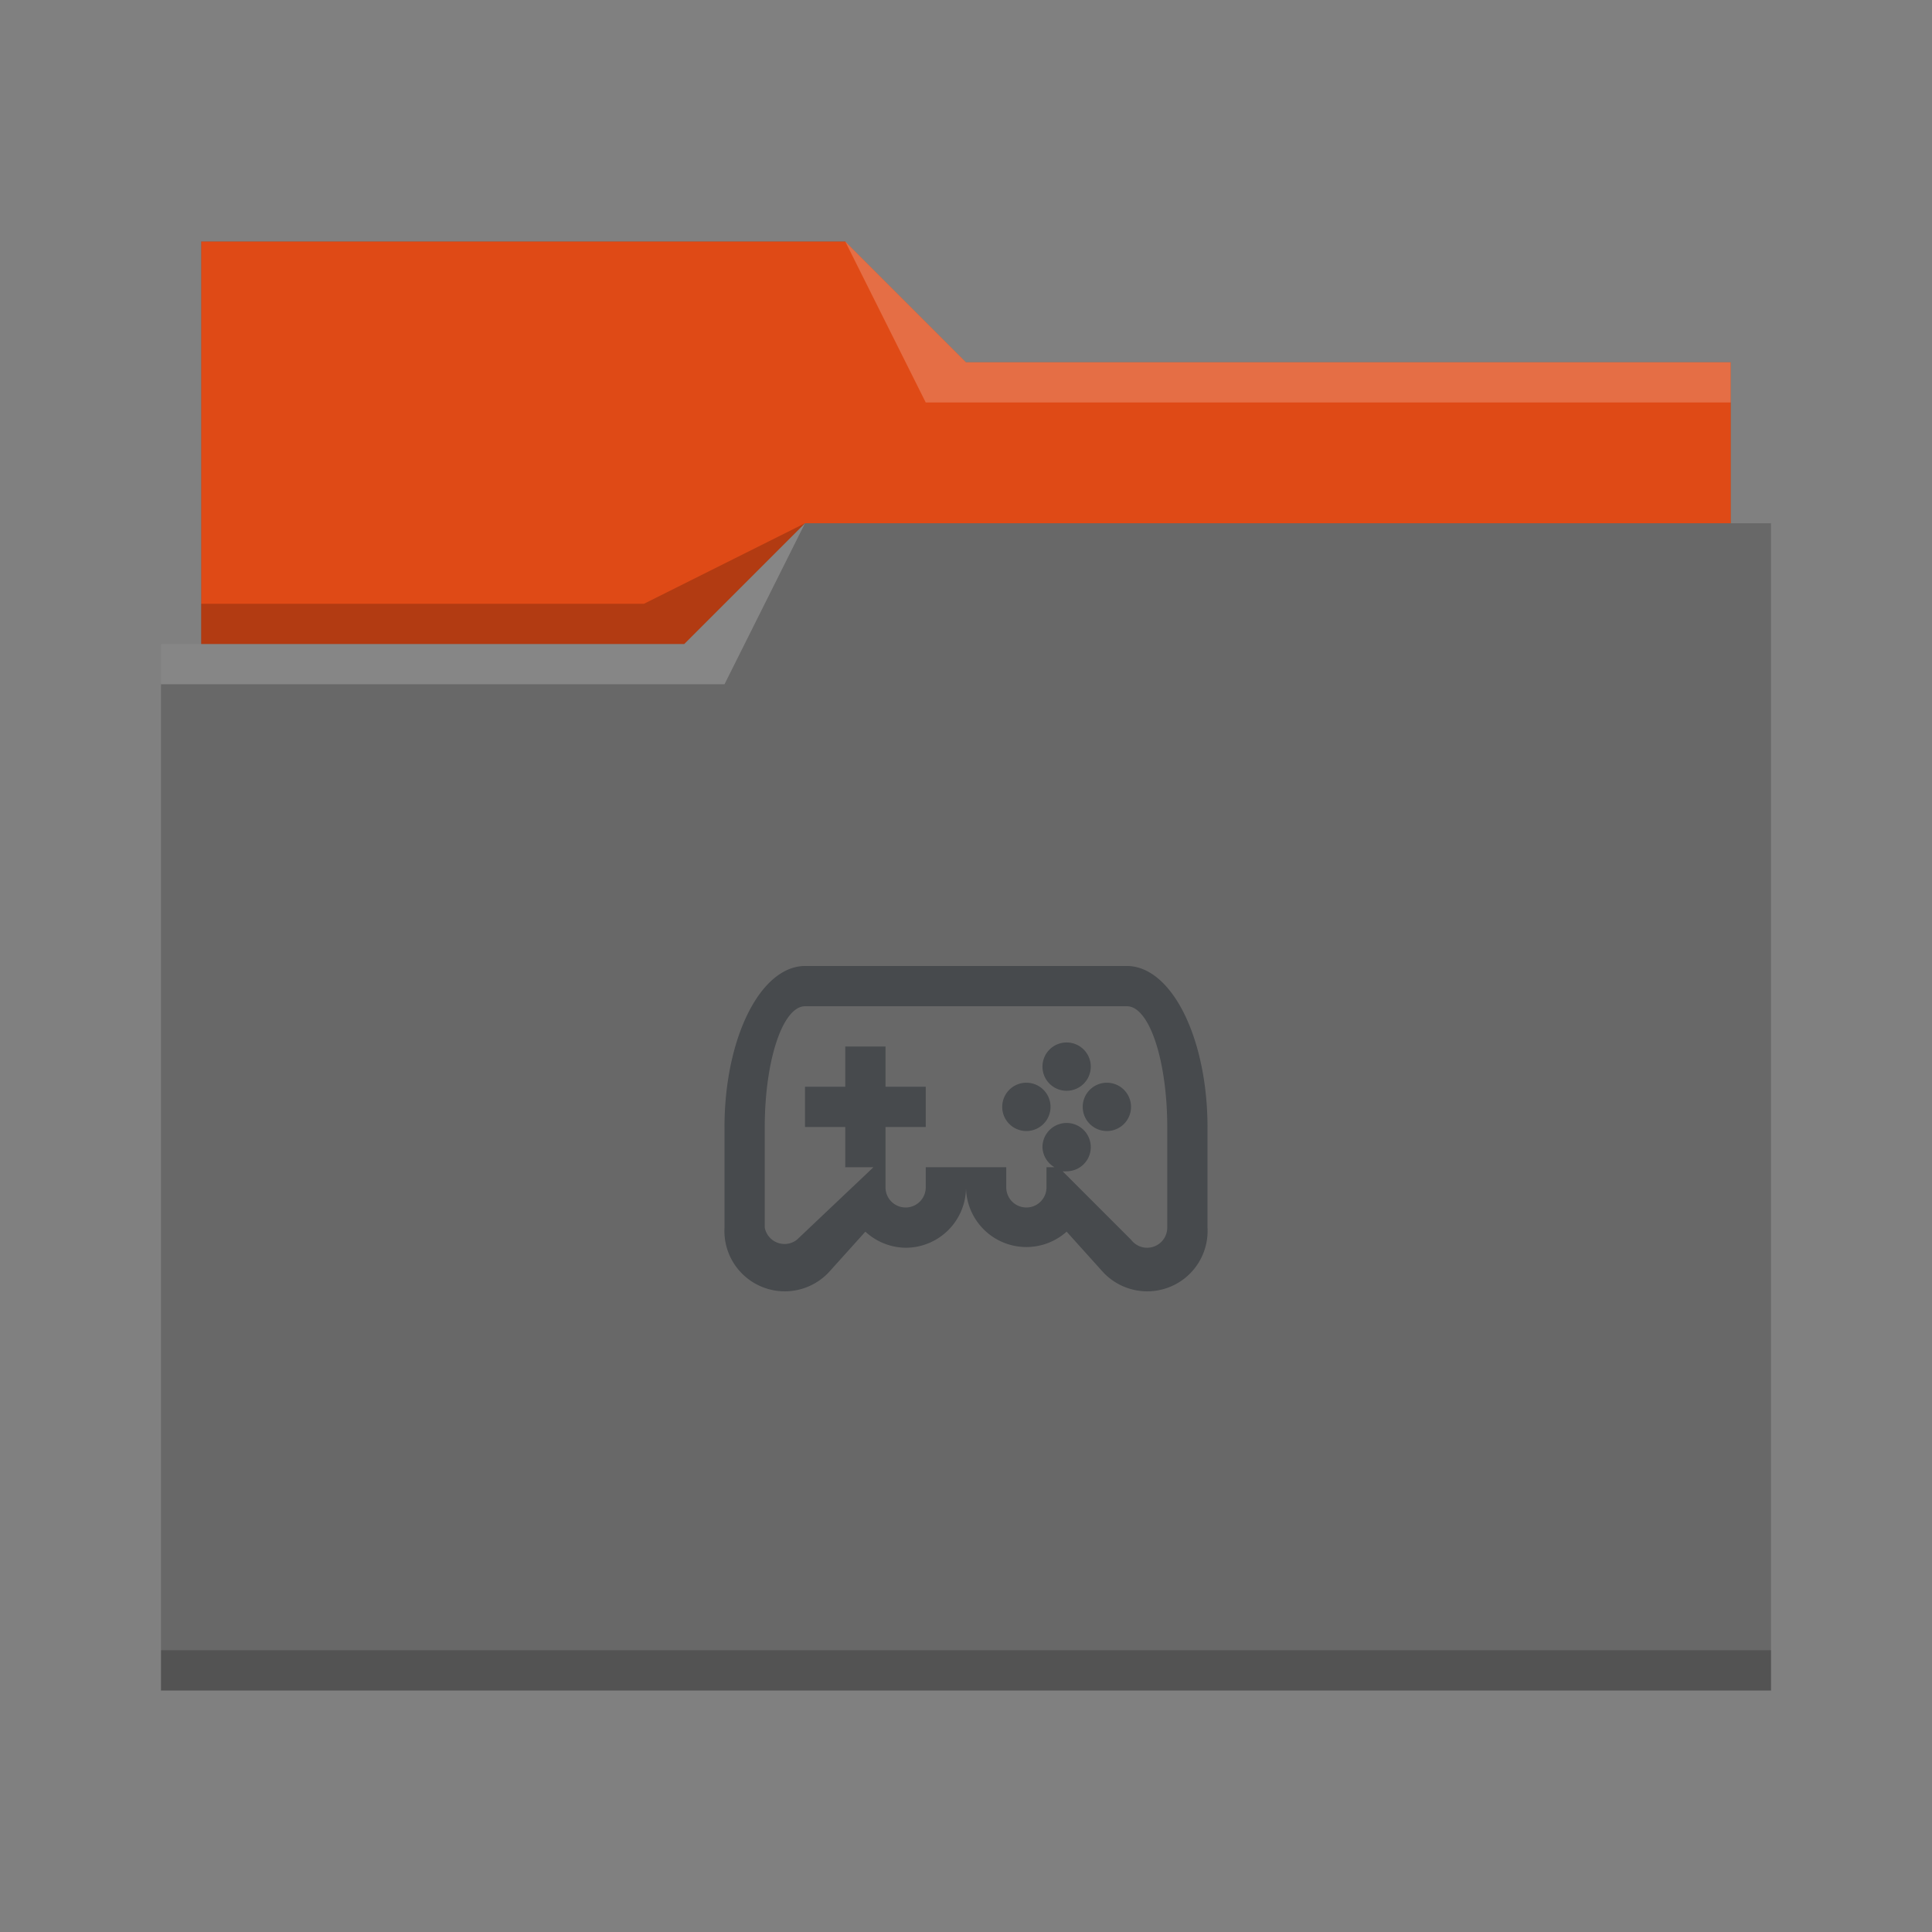 <svg xmlns="http://www.w3.org/2000/svg" viewBox="0 0 48 48">
  <rect x="0" y="0" width="48" height="48" fill="#808080" stroke="none"/>
  <defs id="defs3051">
    <style type="text/css" id="current-color-scheme">
      .ColorScheme-Text {
        color:#31363b;
      }
      .ColorScheme-Highlight {
        color:#df4a16;
      }
      </style>
  </defs>
  <path
     style="fill:#686868;fill-opacity:1;stroke:none" 
     d="M 5,6 V 16 H 4 V 42 H 44 V 13 H 43 V 9 H 24 L 21,6 Z"
     class="ColorScheme-Highlight"
     />
  <path
     style="fill:currentColor;fill-rule:evenodd" class="ColorScheme-Highlight"
     d="m 5,6 v 10 h 12 l 3,-3 H 43 V 9 H 24 L 21,6 Z"
     />
  <path
     style="fill:#ffffff;fill-opacity:0.2;fill-rule:evenodd"
     d="M 21 6 L 23 10 L 43 10 L 43 9 L 24 9 L 21 6 z M 20 13 L 17 16 L 4 16 L 4 17 L 18 17 L 20 13 z "
     />
  <path
     style="fill-opacity:0.2;fill-rule:evenodd"
     d="M 20 13 L 16 15 L 5 15 L 5 16 L 17 16 L 20 13 z M 4 41 L 4 42 C 4 42 44 42 44 42 L 44 41 L 4 41 z "
     class="ColorScheme-Text"
     />
 <path 
     style="fill:currentColor;fill-opacity:0.6;stroke:none" 
     d="M 20 24 A 2 4 0 0 0 18 28 L 18 30.5 A 1.5 1.5 0 0 0 20.6 31.6 L 21.5 30.6 A 1.5 1.5 0 0 0 22.5 31 A 1.5 1.5 0 0 0 24 29.5 A 1.5 1.5 0 0 0 26.5 30.6 L 27.4 31.6 A 1.5 1.5 0 0 0 30 30.5 L 30 28 A 2 4 0 0 0 28 24 L 20 24 z M 20 25 L 28 25 A 1 3 0 0 1 29 28 L 29 30.5 A 0.5 0.5 0 0 1 28.1 30.8 L 26.4 29.1 A 0.6 0.6 0 0 0 26.5 29.1 A 0.6 0.6 0 0 0 27.1 28.5 A 0.6 0.6 0 0 0 26.5 27.9 A 0.6 0.6 0 0 0 25.9 28.5 A 0.6 0.6 0 0 0 26.2 29 L 26 29 L 26 29.5 A 0.5 0.5 0 0 1 25 29.5 L 25 29 L 23 29 L 23 29.5 A 0.5 0.5 0 0 1 22 29.5 L 22 29 L 22 28 L 23 28 L 23 27 L 22 27 L 22 26 L 21 26 L 21 27 L 20 27 L 20 28 L 21 28 L 21 29 L 21.7 29 L 19.8 30.8 A 0.5 0.5 0 0 1 19 30.5 L 19 28 A 1 3 0 0 1 20 25 z M 26.5 25.9 A 0.6 0.6 0 0 0 25.9 26.5 A 0.6 0.6 0 0 0 26.5 27.1 A 0.6 0.6 0 0 0 27.1 26.5 A 0.6 0.6 0 0 0 26.5 25.9 z M 25.5 26.9 A 0.6 0.6 0 0 0 24.9 27.5 A 0.6 0.6 0 0 0 25.5 28.1 A 0.6 0.6 0 0 0 26.1 27.5 A 0.6 0.6 0 0 0 25.5 26.9 z M 27.5 26.9 A 0.6 0.6 0 0 0 26.9 27.5 A 0.6 0.6 0 0 0 27.5 28.1 A 0.6 0.6 0 0 0 28.1 27.5 A 0.6 0.6 0 0 0 27.5 26.9 z "
     class="ColorScheme-Text"
     />
</svg>
